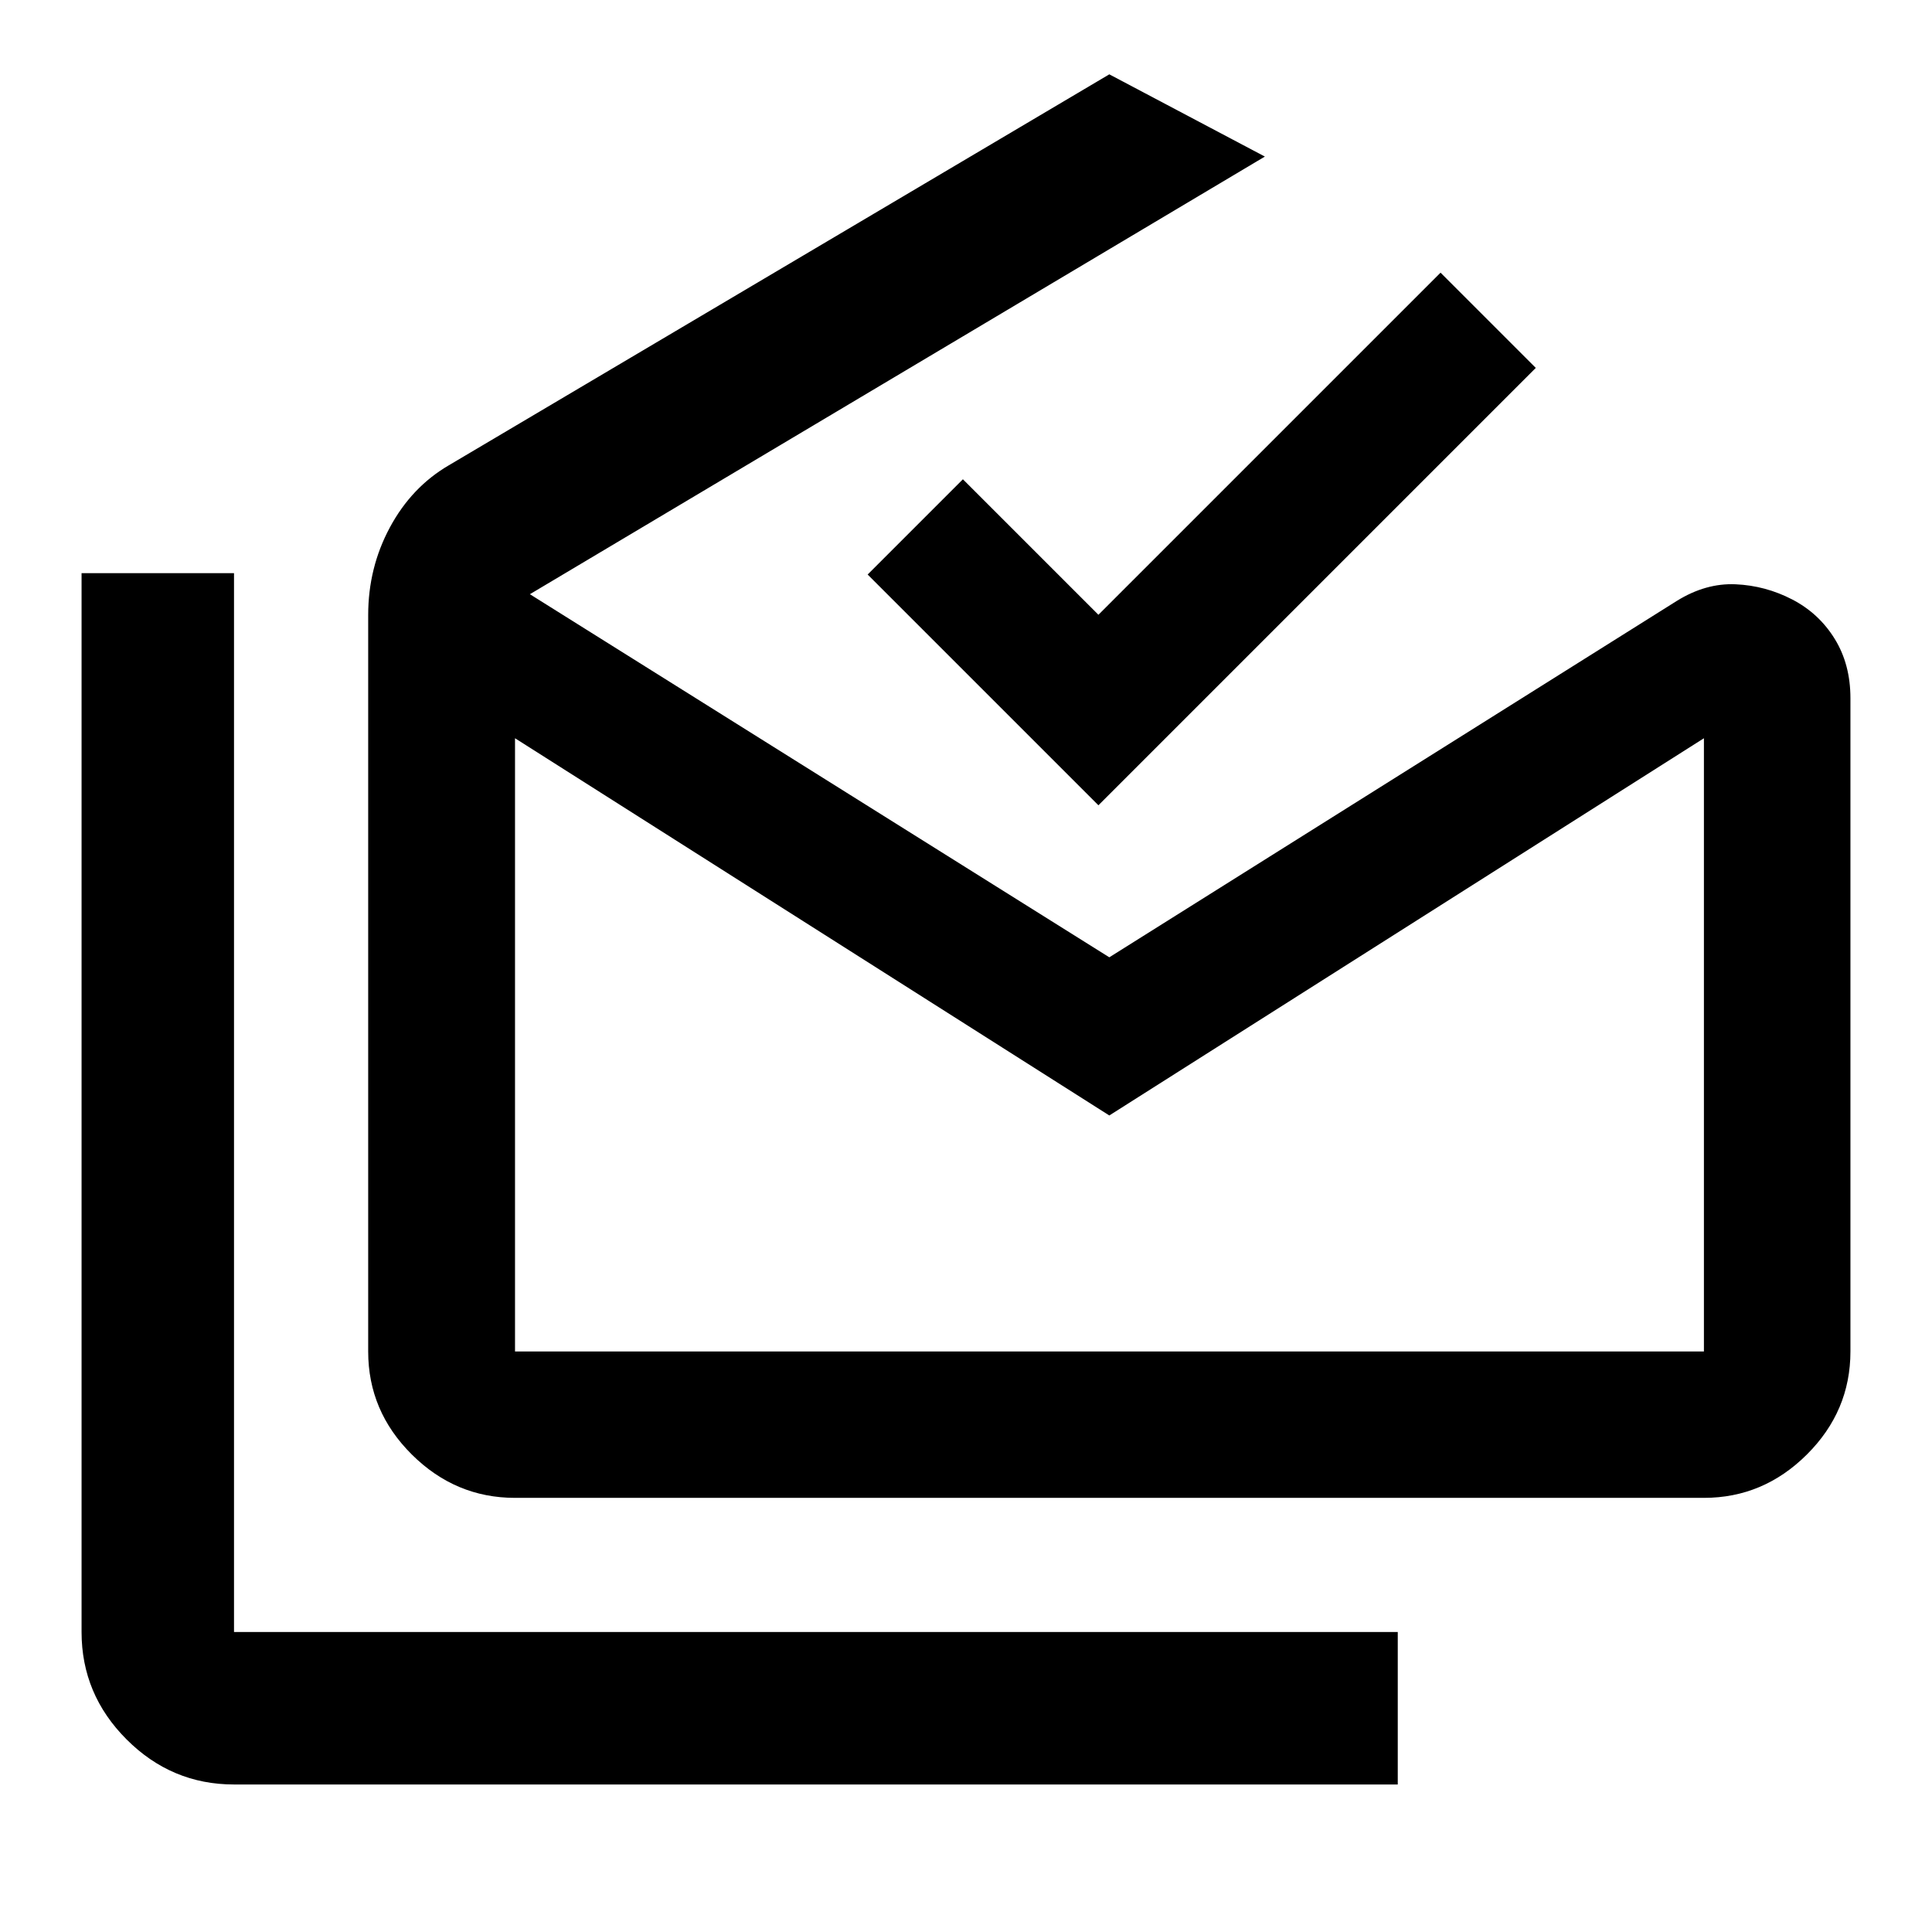 <svg xmlns="http://www.w3.org/2000/svg" height="40" viewBox="0 -960 960 960" width="40"><path d="M116.28-73.3q-30.99 0-53.37-22.38t-22.38-53.38V-675.2h75.75v526.14h578.26v75.76H116.28Zm434.93-332.43-295.3-187.44v304.72h590.76v-304.72L551.21-405.73Zm-295.3 190.01q-29.6 0-51.28-21.54t-21.68-51.19v-365.9q0-23.56 10.79-43.6 10.79-20.04 29.24-30.82l328.23-194.29 77.3 40.86L263.3-664.74l287.91 180.42 282.03-177.12q14.36-8.89 29.18-8.23 14.83.66 28.1 7.53 13.28 6.88 21.11 19.54 7.84 12.66 7.84 29.53v324.62q0 29.65-21.64 51.19-21.63 21.54-51.16 21.54H255.91ZM545.8-559.86 431.13-674.52l47.33-47.33 67.34 67.33 170-170 47.33 47.33L545.8-559.86Zm5.49 271.41h295.38-590.76 295.38Z"/></svg>